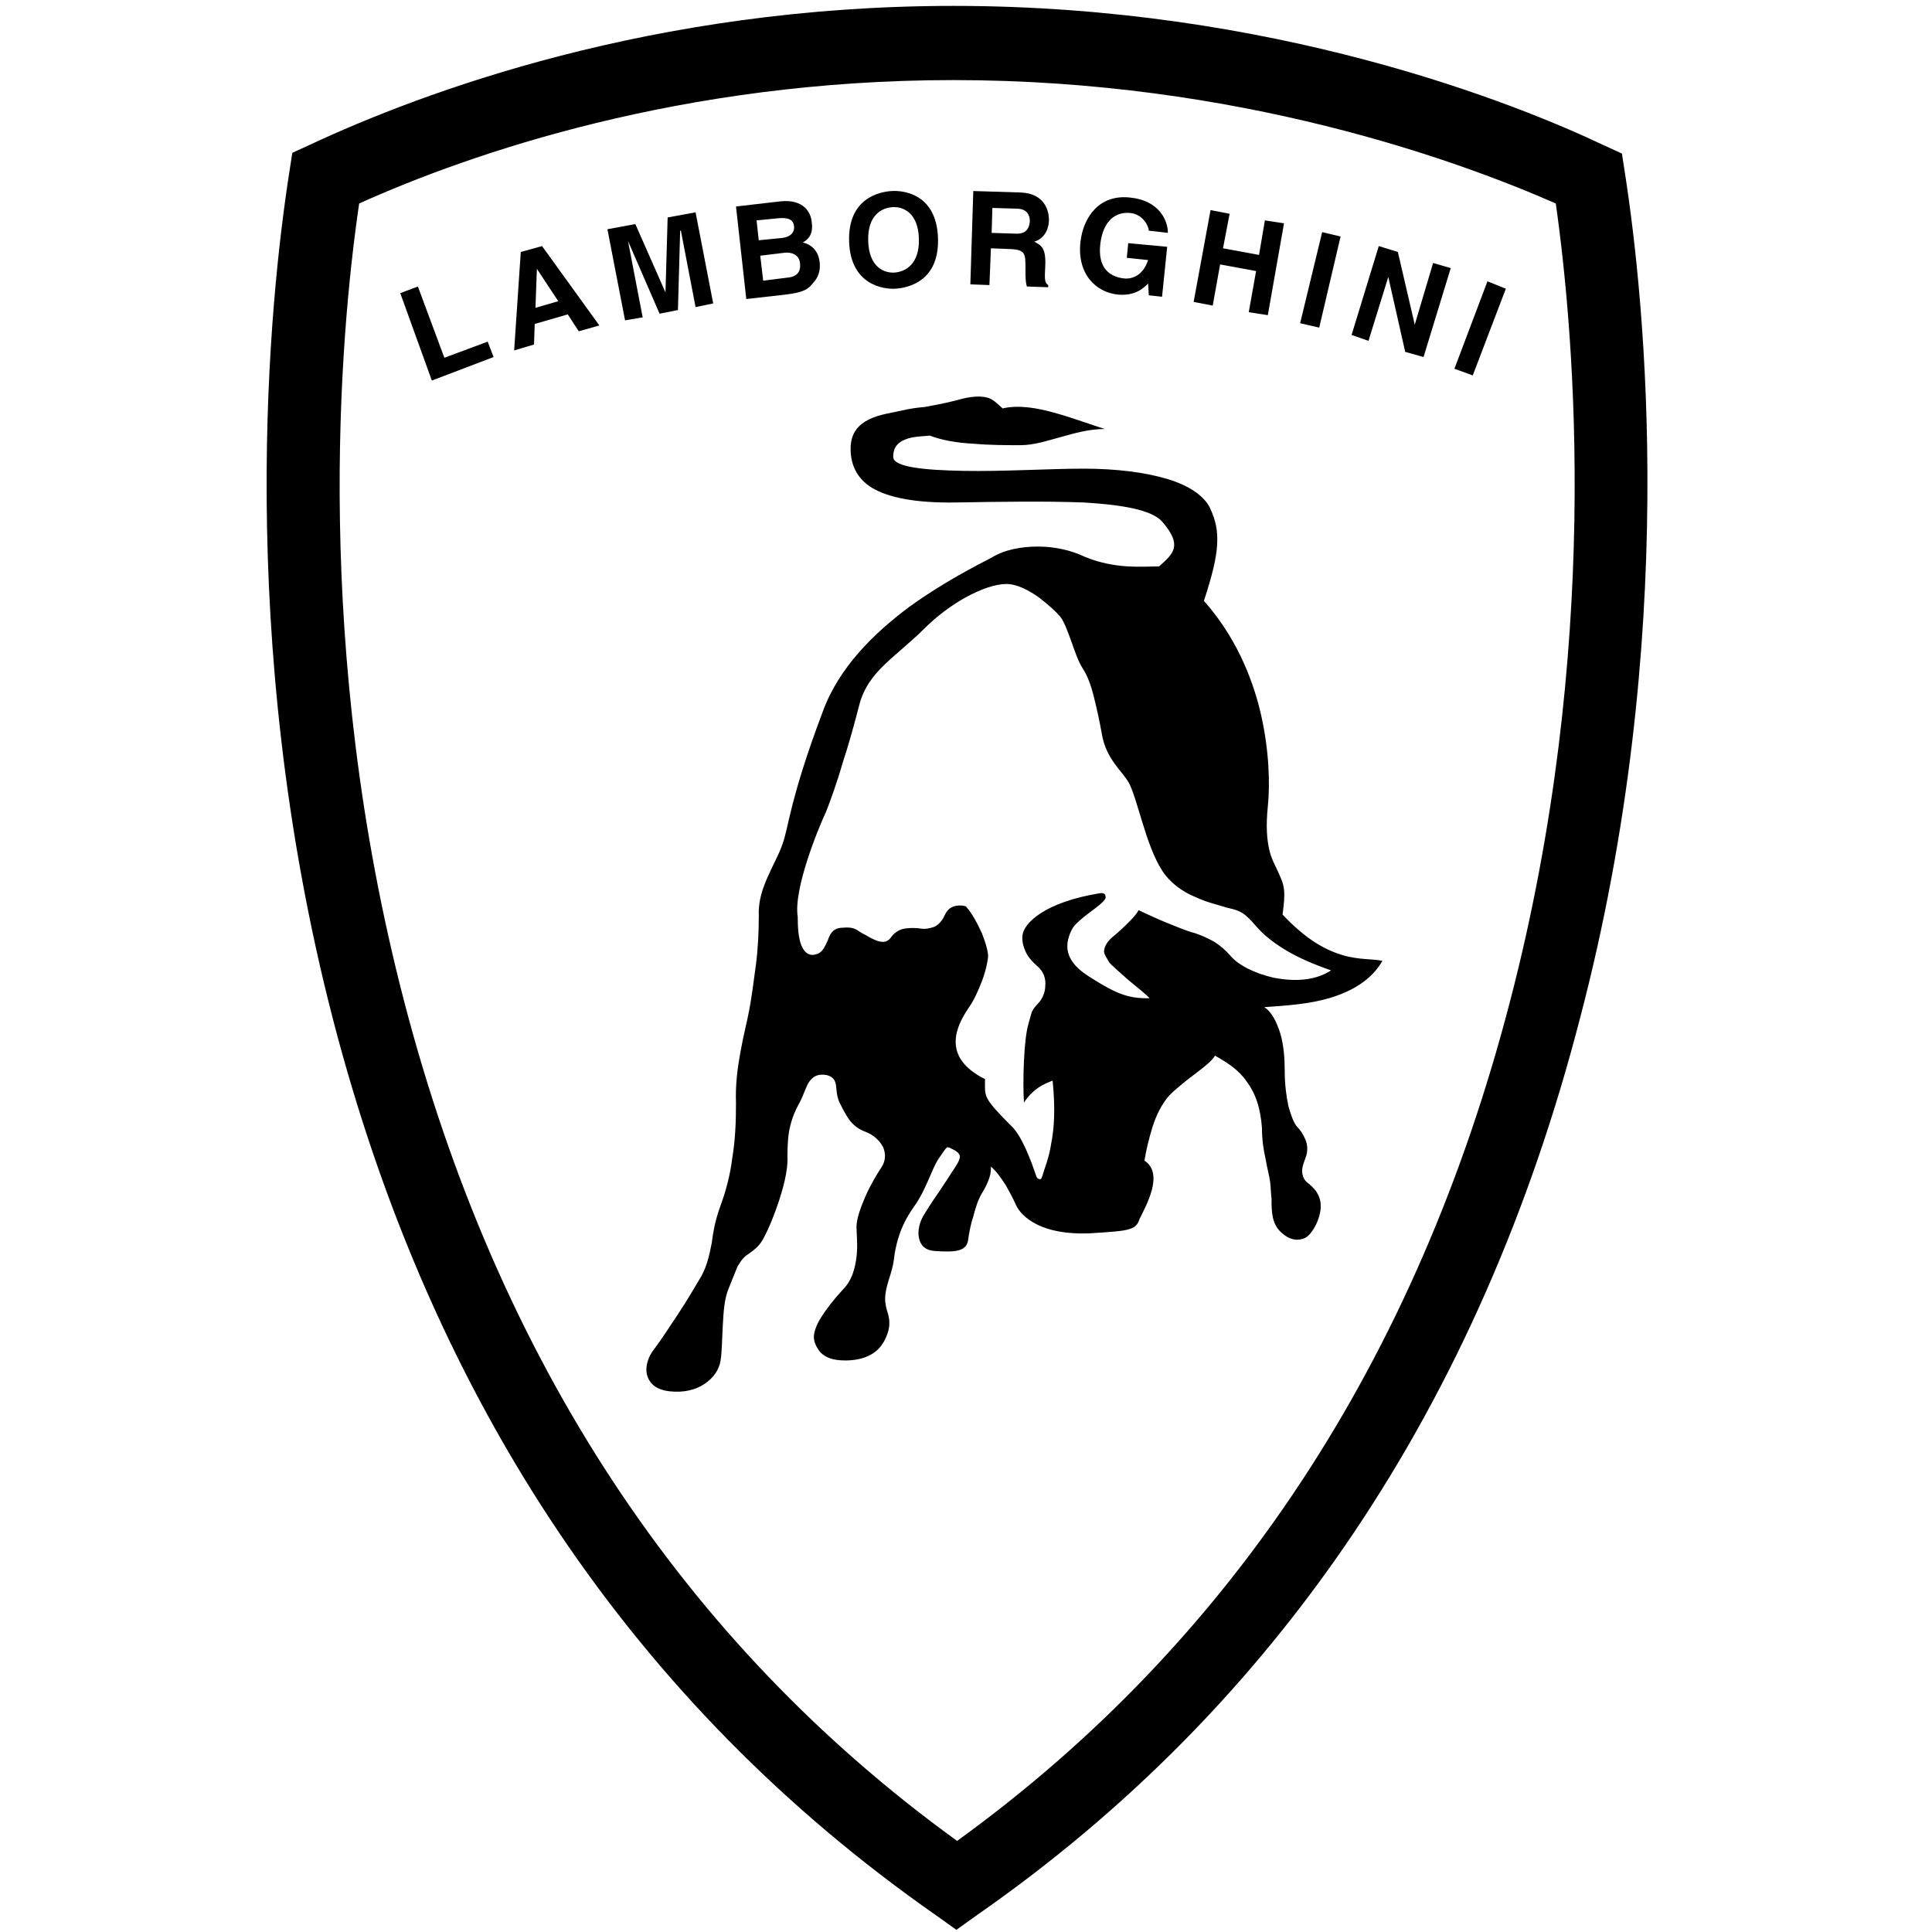 <svg display="block" role="presentation" viewBox="0 0 40 40" xmlns="http://www.w3.org/2000/svg"><g d="" fill="transparent" height="0px" id="ri4zaklSz" transform="translate(0.15 0)" width="0px"/><g d="M 28.121 3.452 L 28.06 3.057 L 27.695 2.89 C 25.839 2.008 20.82 0 14.22 0 C 7.984 0 3.208 1.795 0.897 2.875 L 0.532 3.042 L 0.471 3.437 C 0.06 6.068 -0.67 13.065 1.368 20.958 C 3.436 28.958 7.649 35.194 13.855 39.529 L 14.281 39.833 L 14.706 39.529 C 20.912 35.209 25.125 28.958 27.193 20.958 C 29.262 13.08 28.532 6.084 28.121 3.452 Z M 25.748 20.593 C 23.817 28.046 19.969 33.886 14.296 37.992 C 8.623 33.886 4.775 28.03 2.843 20.593 C 0.957 13.338 1.505 6.89 1.916 4.091 C 4.212 3.057 8.592 1.536 14.22 1.536 C 20.121 1.536 24.684 3.209 26.691 4.091 C 27.087 6.89 27.634 13.338 25.748 20.593 Z M 3.68 7.285 L 4.577 6.951 L 4.699 7.27 L 3.421 7.757 L 2.767 5.947 L 3.132 5.81 Z M 9.246 6.16 L 8.881 6.236 L 8.577 4.654 L 8.562 4.654 L 8.516 6.297 L 8.136 6.373 L 7.482 4.867 L 7.482 4.867 L 7.786 6.449 L 7.421 6.51 L 7.056 4.624 L 7.634 4.517 L 8.258 5.932 L 8.258 5.932 L 8.303 4.38 L 8.881 4.274 Z M 17.839 4.913 L 18.646 4.989 L 18.539 6.023 L 18.265 5.992 L 18.25 5.749 C 18.144 5.856 17.976 6.008 17.627 5.977 C 17.17 5.932 16.775 5.551 16.851 4.882 C 16.912 4.365 17.246 3.894 17.885 3.97 C 18.478 4.03 18.661 4.441 18.661 4.7 L 18.265 4.654 C 18.265 4.578 18.159 4.319 17.885 4.289 C 17.596 4.259 17.322 4.426 17.262 4.928 C 17.201 5.445 17.474 5.612 17.748 5.643 C 17.839 5.658 18.128 5.643 18.25 5.262 L 17.809 5.217 L 17.839 4.913 Z M 19.741 5.354 L 19.589 6.205 L 19.193 6.129 L 19.543 4.228 L 19.938 4.304 L 19.801 5.019 L 20.547 5.156 L 20.668 4.441 L 21.064 4.502 L 20.729 6.403 L 20.334 6.342 L 20.486 5.49 Z M 21.794 6.662 L 21.398 6.57 L 21.855 4.684 L 22.235 4.776 Z M 24.151 5.323 L 24.516 5.43 L 23.954 7.27 L 23.573 7.163 L 23.224 5.612 L 23.224 5.612 L 22.813 6.935 L 22.463 6.814 L 23.026 4.973 L 23.421 5.095 L 23.771 6.601 L 23.771 6.601 Z M 24.973 7.65 L 24.592 7.513 L 25.277 5.703 L 25.657 5.856 Z M 22.265 19.65 C 21.916 19.544 21.52 19.331 21.033 18.814 C 21.064 18.586 21.079 18.433 21.064 18.297 C 21.049 18.16 21.003 18.068 20.942 17.932 C 20.881 17.795 20.805 17.673 20.76 17.475 C 20.714 17.278 20.684 17.004 20.729 16.563 C 20.775 16.122 20.76 15.407 20.577 14.631 C 20.395 13.856 20.03 13.019 19.406 12.319 C 19.573 11.802 19.665 11.437 19.68 11.148 C 19.695 10.859 19.649 10.646 19.528 10.388 C 19.406 10.144 19.102 9.932 18.646 9.795 C 18.189 9.658 17.596 9.582 16.912 9.582 C 16.227 9.582 15.239 9.643 14.433 9.627 C 13.627 9.612 12.973 9.551 12.973 9.338 C 12.973 9.125 13.079 9.034 13.231 8.973 C 13.383 8.913 13.581 8.913 13.733 8.897 C 13.961 8.989 14.296 9.049 14.63 9.065 C 14.965 9.095 15.33 9.095 15.604 9.095 C 15.893 9.095 16.151 9.004 16.44 8.928 C 16.714 8.852 17.018 8.76 17.353 8.76 C 17.064 8.669 16.699 8.532 16.319 8.426 C 15.938 8.319 15.558 8.259 15.239 8.335 C 15.117 8.228 15.041 8.137 14.904 8.106 C 14.767 8.076 14.585 8.076 14.281 8.167 C 13.976 8.243 13.779 8.274 13.627 8.304 C 13.459 8.319 13.338 8.335 13.14 8.38 C 12.942 8.426 12.684 8.456 12.471 8.563 C 12.258 8.669 12.09 8.837 12.09 9.171 C 12.09 9.49 12.212 9.779 12.532 9.977 C 12.866 10.175 13.414 10.297 14.281 10.281 C 15.163 10.266 16.121 10.251 16.912 10.281 C 17.703 10.327 18.326 10.433 18.539 10.677 C 18.752 10.92 18.813 11.087 18.782 11.224 C 18.752 11.361 18.63 11.468 18.478 11.605 C 18.341 11.605 18.113 11.62 17.824 11.605 C 17.551 11.589 17.231 11.529 16.942 11.407 C 16.653 11.27 16.319 11.194 15.969 11.194 C 15.634 11.194 15.284 11.255 15.011 11.422 C 14.722 11.574 14.022 11.924 13.307 12.441 C 12.592 12.973 11.847 13.688 11.512 14.616 C 11.163 15.544 10.995 16.122 10.889 16.532 C 10.782 16.943 10.752 17.156 10.676 17.369 C 10.6 17.582 10.478 17.795 10.372 18.038 C 10.265 18.281 10.174 18.54 10.189 18.844 C 10.189 19.148 10.174 19.513 10.128 19.863 C 10.083 20.213 10.037 20.548 9.992 20.791 C 9.946 21.034 9.87 21.323 9.809 21.658 C 9.748 21.992 9.703 22.342 9.718 22.722 C 9.718 23.103 9.703 23.483 9.642 23.848 C 9.596 24.213 9.505 24.548 9.398 24.837 C 9.292 25.125 9.246 25.369 9.216 25.612 C 9.17 25.84 9.125 26.068 9.003 26.297 C 8.866 26.525 8.699 26.814 8.516 27.087 C 8.334 27.361 8.166 27.62 8.03 27.802 C 7.893 27.97 7.832 28.183 7.878 28.35 C 7.923 28.517 8.06 28.654 8.349 28.684 C 8.638 28.715 8.881 28.654 9.064 28.532 C 9.246 28.411 9.368 28.243 9.398 28.046 C 9.429 27.848 9.429 27.589 9.444 27.316 C 9.459 27.042 9.474 26.768 9.566 26.555 L 9.657 26.327 L 9.748 26.099 C 9.839 25.947 9.9 25.886 9.976 25.84 C 10.037 25.795 10.113 25.749 10.205 25.643 C 10.296 25.536 10.448 25.202 10.57 24.852 C 10.691 24.502 10.798 24.106 10.782 23.833 C 10.782 23.559 10.798 23.346 10.843 23.179 C 10.889 22.996 10.95 22.859 11.026 22.722 C 11.102 22.586 11.147 22.433 11.208 22.312 C 11.284 22.19 11.376 22.114 11.543 22.129 C 11.71 22.144 11.771 22.236 11.786 22.342 C 11.801 22.449 11.801 22.586 11.862 22.707 C 11.923 22.829 11.984 22.951 12.06 23.057 C 12.136 23.163 12.243 23.255 12.41 23.316 C 12.562 23.376 12.684 23.483 12.76 23.62 C 12.82 23.757 12.82 23.909 12.729 24.046 C 12.638 24.183 12.501 24.411 12.395 24.654 C 12.288 24.897 12.212 25.125 12.212 25.278 C 12.212 25.43 12.243 25.658 12.212 25.901 C 12.182 26.144 12.121 26.388 11.923 26.586 C 11.741 26.783 11.589 26.981 11.482 27.148 C 11.376 27.316 11.33 27.468 11.33 27.559 C 11.33 27.65 11.376 27.772 11.467 27.878 C 11.573 27.985 11.725 28.046 11.984 28.046 C 12.227 28.046 12.425 27.985 12.562 27.894 C 12.699 27.802 12.79 27.665 12.851 27.498 C 12.912 27.331 12.897 27.194 12.866 27.087 C 12.836 26.981 12.805 26.89 12.805 26.768 C 12.805 26.646 12.836 26.525 12.881 26.373 C 12.927 26.236 12.973 26.084 12.988 25.947 C 13.003 25.81 13.033 25.643 13.094 25.46 C 13.155 25.278 13.246 25.08 13.398 24.867 C 13.551 24.654 13.627 24.471 13.703 24.304 C 13.779 24.137 13.824 24 13.916 23.863 C 14.007 23.726 14.052 23.665 14.083 23.635 C 14.113 23.62 14.159 23.65 14.25 23.696 C 14.341 23.757 14.372 23.802 14.341 23.878 C 14.326 23.939 14.265 24.03 14.205 24.122 C 14.144 24.213 14.037 24.38 13.916 24.563 C 13.794 24.73 13.672 24.928 13.596 25.049 C 13.52 25.186 13.474 25.354 13.505 25.506 C 13.535 25.658 13.627 25.764 13.839 25.779 C 14.052 25.795 14.22 25.795 14.326 25.764 C 14.448 25.734 14.509 25.658 14.524 25.551 C 14.539 25.43 14.57 25.247 14.63 25.065 C 14.676 24.882 14.737 24.7 14.813 24.578 C 14.889 24.456 14.935 24.35 14.965 24.259 C 14.995 24.167 14.995 24.091 14.995 24.03 C 15.117 24.137 15.208 24.274 15.3 24.411 C 15.376 24.548 15.452 24.684 15.512 24.821 C 15.573 24.958 15.71 25.11 15.954 25.232 C 16.197 25.354 16.547 25.43 17.018 25.414 C 17.49 25.384 17.733 25.369 17.87 25.323 C 18.007 25.278 18.037 25.217 18.083 25.095 C 18.144 24.973 18.265 24.745 18.326 24.517 C 18.387 24.289 18.387 24.046 18.174 23.909 C 18.205 23.711 18.265 23.452 18.341 23.209 C 18.417 22.966 18.539 22.722 18.691 22.555 C 18.843 22.403 19.056 22.236 19.239 22.099 C 19.421 21.962 19.589 21.825 19.634 21.734 C 19.878 21.871 20.121 22.023 20.288 22.266 C 20.471 22.51 20.577 22.814 20.608 23.24 C 20.608 23.468 20.638 23.681 20.684 23.878 C 20.714 24.061 20.76 24.228 20.775 24.335 C 20.79 24.456 20.79 24.578 20.805 24.7 C 20.805 24.837 20.805 24.958 20.836 25.095 C 20.866 25.232 20.942 25.354 21.049 25.43 C 21.155 25.521 21.292 25.567 21.414 25.536 C 21.535 25.521 21.627 25.414 21.703 25.278 C 21.779 25.141 21.824 24.973 21.824 24.852 C 21.824 24.715 21.779 24.624 21.733 24.548 C 21.672 24.471 21.611 24.411 21.551 24.365 C 21.49 24.319 21.459 24.259 21.444 24.183 C 21.429 24.106 21.444 24.015 21.505 23.863 C 21.566 23.711 21.551 23.574 21.505 23.468 C 21.459 23.361 21.398 23.27 21.338 23.209 C 21.277 23.148 21.216 22.996 21.155 22.783 C 21.109 22.57 21.079 22.312 21.079 22.068 C 21.079 21.825 21.064 21.536 20.988 21.278 C 20.912 21.034 20.805 20.821 20.653 20.73 C 21.094 20.7 21.596 20.669 22.037 20.532 C 22.478 20.395 22.874 20.167 23.102 19.772 C 22.904 19.726 22.615 19.757 22.265 19.65 Z M 20.851 20.122 C 20.455 20.03 20.121 19.863 19.954 19.665 C 19.862 19.559 19.741 19.452 19.619 19.376 C 19.482 19.3 19.345 19.24 19.208 19.194 C 19.071 19.163 18.859 19.072 18.63 18.981 C 18.402 18.89 18.189 18.783 18.052 18.722 C 18.022 18.783 17.961 18.859 17.87 18.951 C 17.779 19.042 17.657 19.163 17.505 19.285 C 17.368 19.407 17.338 19.513 17.338 19.589 C 17.353 19.665 17.414 19.741 17.444 19.802 C 17.49 19.863 17.657 20 17.839 20.167 C 18.022 20.319 18.22 20.471 18.281 20.548 C 18.068 20.548 17.916 20.532 17.733 20.471 C 17.551 20.411 17.353 20.304 17.018 20.091 C 16.684 19.878 16.577 19.665 16.577 19.468 C 16.577 19.285 16.668 19.118 16.714 19.057 C 16.76 18.996 16.881 18.89 17.003 18.798 C 17.125 18.707 17.246 18.616 17.292 18.57 C 17.338 18.525 17.383 18.479 17.368 18.433 C 17.368 18.388 17.322 18.357 17.246 18.373 C 16.684 18.464 16.288 18.616 16.03 18.783 C 15.771 18.951 15.665 19.118 15.649 19.24 C 15.634 19.361 15.665 19.468 15.71 19.574 C 15.756 19.681 15.847 19.787 15.969 19.894 C 16.09 20 16.136 20.152 16.121 20.289 C 16.121 20.426 16.06 20.548 15.999 20.624 C 15.923 20.7 15.893 20.745 15.862 20.791 C 15.832 20.837 15.817 20.928 15.771 21.08 C 15.725 21.232 15.695 21.521 15.68 21.84 C 15.665 22.16 15.665 22.479 15.68 22.707 C 15.756 22.586 15.862 22.479 15.969 22.403 C 16.075 22.327 16.197 22.281 16.273 22.251 C 16.334 22.844 16.303 23.255 16.243 23.559 C 16.197 23.863 16.106 24.061 16.06 24.228 C 16.045 24.274 16.03 24.304 15.999 24.289 C 15.969 24.289 15.938 24.259 15.923 24.198 C 15.878 24.061 15.801 23.848 15.71 23.65 C 15.619 23.452 15.512 23.27 15.406 23.179 C 15.117 22.89 14.98 22.738 14.919 22.616 C 14.859 22.494 14.874 22.403 14.874 22.221 C 14.417 21.992 14.265 21.719 14.265 21.445 C 14.265 21.186 14.402 20.943 14.524 20.76 C 14.646 20.593 14.737 20.38 14.813 20.183 C 14.889 19.985 14.919 19.817 14.935 19.711 C 14.95 19.605 14.889 19.407 14.813 19.209 C 14.722 19.011 14.615 18.798 14.478 18.646 C 14.448 18.631 14.372 18.616 14.281 18.631 C 14.189 18.646 14.098 18.692 14.037 18.829 C 13.976 18.966 13.885 19.042 13.809 19.072 C 13.718 19.103 13.627 19.118 13.535 19.103 C 13.444 19.087 13.322 19.087 13.216 19.103 C 13.109 19.118 13.003 19.179 12.927 19.285 C 12.851 19.392 12.76 19.392 12.653 19.361 C 12.562 19.331 12.455 19.27 12.379 19.224 C 12.303 19.194 12.258 19.148 12.197 19.118 C 12.136 19.087 12.06 19.072 11.893 19.087 C 11.725 19.103 11.665 19.209 11.619 19.346 C 11.558 19.468 11.512 19.605 11.376 19.635 C 11.239 19.681 11.132 19.605 11.071 19.452 C 11.011 19.3 10.995 19.087 10.995 18.859 C 10.95 18.57 11.056 18.114 11.193 17.688 C 11.33 17.262 11.497 16.867 11.589 16.669 C 11.665 16.471 11.801 16.106 11.923 15.681 C 12.06 15.27 12.182 14.814 12.273 14.464 C 12.364 14.114 12.562 13.856 12.82 13.612 C 13.079 13.369 13.353 13.156 13.611 12.897 C 13.87 12.639 14.174 12.411 14.478 12.243 C 14.782 12.076 15.087 11.97 15.315 11.97 C 15.543 11.97 15.786 12.106 15.984 12.243 C 16.182 12.395 16.349 12.548 16.425 12.639 C 16.501 12.73 16.577 12.928 16.653 13.141 C 16.729 13.354 16.805 13.582 16.897 13.719 C 16.988 13.856 17.064 14.053 17.125 14.297 C 17.185 14.54 17.246 14.814 17.292 15.072 C 17.338 15.346 17.444 15.529 17.551 15.681 C 17.657 15.833 17.779 15.954 17.855 16.091 C 17.931 16.228 18.022 16.548 18.128 16.897 C 18.235 17.247 18.372 17.643 18.539 17.901 C 18.706 18.16 18.965 18.342 19.224 18.449 C 19.482 18.57 19.725 18.616 19.847 18.662 C 19.969 18.692 20.06 18.707 20.151 18.753 C 20.243 18.798 20.349 18.89 20.501 19.072 C 20.714 19.316 21.033 19.529 21.338 19.681 C 21.642 19.833 21.916 19.924 22.037 19.97 C 21.687 20.198 21.246 20.198 20.851 20.122 Z M 5.703 4.973 L 5.262 5.095 L 5.125 7.133 L 5.535 7.011 L 5.551 6.586 L 6.235 6.388 L 6.463 6.738 L 6.889 6.616 Z M 5.566 6.251 L 5.596 5.445 L 5.596 5.445 L 6.037 6.114 Z M 11.452 5.323 C 11.436 5.141 11.345 4.958 11.102 4.897 C 11.178 4.852 11.33 4.76 11.284 4.471 C 11.269 4.274 11.117 4 10.646 4.046 L 9.718 4.152 L 9.931 6.068 L 10.737 5.977 C 11.132 5.932 11.224 5.856 11.315 5.734 C 11.421 5.627 11.467 5.475 11.452 5.323 Z M 10.144 4.441 L 10.6 4.395 C 10.782 4.38 10.904 4.411 10.919 4.563 C 10.935 4.715 10.813 4.791 10.661 4.806 L 10.189 4.852 Z M 10.767 5.627 L 10.281 5.688 L 10.22 5.171 L 10.722 5.11 C 10.859 5.095 11.011 5.141 11.041 5.308 C 11.071 5.521 10.965 5.612 10.767 5.627 Z M 12.942 3.833 C 12.684 3.848 12.03 3.985 12.06 4.882 C 12.09 5.779 12.775 5.871 13.018 5.856 C 13.277 5.84 13.931 5.703 13.9 4.806 C 13.87 3.894 13.185 3.817 12.942 3.833 Z M 13.003 5.521 C 12.79 5.536 12.471 5.414 12.455 4.867 C 12.44 4.335 12.729 4.183 12.957 4.167 C 13.17 4.152 13.49 4.274 13.505 4.821 C 13.52 5.354 13.216 5.506 13.003 5.521 Z M 16.121 5.384 C 16.136 5.019 16.045 4.958 15.893 4.882 C 16.09 4.821 16.197 4.639 16.197 4.426 C 16.197 4.259 16.121 3.878 15.604 3.863 L 14.63 3.833 L 14.57 5.764 L 14.965 5.779 L 14.995 5.019 L 15.406 5.034 C 15.71 5.049 15.71 5.141 15.71 5.414 C 15.71 5.612 15.71 5.719 15.741 5.81 L 16.182 5.825 L 16.182 5.779 C 16.106 5.734 16.106 5.658 16.121 5.384 Z M 15.482 4.715 L 15.011 4.7 L 15.026 4.183 L 15.528 4.198 C 15.756 4.198 15.801 4.35 15.801 4.456 C 15.786 4.654 15.68 4.73 15.482 4.715 Z" fill="transparent" height="39.833px" id="Tfz7CFNul" transform="translate(5.52 0.122)" width="28.588px"><g d="M 28.121 3.452 L 28.06 3.057 L 27.695 2.89 C 25.839 2.008 20.82 0 14.22 0 C 7.984 0 3.208 1.795 0.897 2.875 L 0.532 3.042 L 0.471 3.437 C 0.06 6.068 -0.67 13.065 1.368 20.958 C 3.436 28.958 7.649 35.194 13.855 39.529 L 14.281 39.833 L 14.706 39.529 C 20.912 35.209 25.125 28.958 27.193 20.958 C 29.262 13.08 28.532 6.084 28.121 3.452 Z M 25.748 20.593 C 23.817 28.046 19.969 33.886 14.296 37.992 C 8.623 33.886 4.775 28.03 2.843 20.593 C 0.957 13.338 1.505 6.89 1.916 4.091 C 4.212 3.057 8.592 1.536 14.22 1.536 C 20.121 1.536 24.684 3.209 26.691 4.091 C 27.087 6.89 27.634 13.338 25.748 20.593 Z M 3.68 7.285 L 4.577 6.951 L 4.699 7.27 L 3.421 7.757 L 2.767 5.947 L 3.132 5.81 Z M 9.246 6.16 L 8.881 6.236 L 8.577 4.654 L 8.562 4.654 L 8.516 6.297 L 8.136 6.373 L 7.482 4.867 L 7.482 4.867 L 7.786 6.449 L 7.421 6.51 L 7.056 4.624 L 7.634 4.517 L 8.258 5.932 L 8.258 5.932 L 8.303 4.38 L 8.881 4.274 Z M 17.839 4.913 L 18.646 4.989 L 18.539 6.023 L 18.265 5.992 L 18.25 5.749 C 18.144 5.856 17.976 6.008 17.627 5.977 C 17.17 5.932 16.775 5.551 16.851 4.882 C 16.912 4.365 17.246 3.894 17.885 3.97 C 18.478 4.03 18.661 4.441 18.661 4.7 L 18.265 4.654 C 18.265 4.578 18.159 4.319 17.885 4.289 C 17.596 4.259 17.322 4.426 17.262 4.928 C 17.201 5.445 17.474 5.612 17.748 5.643 C 17.839 5.658 18.128 5.643 18.25 5.262 L 17.809 5.217 L 17.839 4.913 Z M 19.741 5.354 L 19.589 6.205 L 19.193 6.129 L 19.543 4.228 L 19.938 4.304 L 19.801 5.019 L 20.547 5.156 L 20.668 4.441 L 21.064 4.502 L 20.729 6.403 L 20.334 6.342 L 20.486 5.49 Z M 21.794 6.662 L 21.398 6.57 L 21.855 4.684 L 22.235 4.776 Z M 24.151 5.323 L 24.516 5.43 L 23.954 7.27 L 23.573 7.163 L 23.224 5.612 L 23.224 5.612 L 22.813 6.935 L 22.463 6.814 L 23.026 4.973 L 23.421 5.095 L 23.771 6.601 L 23.771 6.601 Z M 24.973 7.65 L 24.592 7.513 L 25.277 5.703 L 25.657 5.856 Z M 22.265 19.65 C 21.916 19.544 21.52 19.331 21.033 18.814 C 21.064 18.586 21.079 18.433 21.064 18.297 C 21.049 18.16 21.003 18.068 20.942 17.932 C 20.881 17.795 20.805 17.673 20.76 17.475 C 20.714 17.278 20.684 17.004 20.729 16.563 C 20.775 16.122 20.76 15.407 20.577 14.631 C 20.395 13.856 20.03 13.019 19.406 12.319 C 19.573 11.802 19.665 11.437 19.68 11.148 C 19.695 10.859 19.649 10.646 19.528 10.388 C 19.406 10.144 19.102 9.932 18.646 9.795 C 18.189 9.658 17.596 9.582 16.912 9.582 C 16.227 9.582 15.239 9.643 14.433 9.627 C 13.627 9.612 12.973 9.551 12.973 9.338 C 12.973 9.125 13.079 9.034 13.231 8.973 C 13.383 8.913 13.581 8.913 13.733 8.897 C 13.961 8.989 14.296 9.049 14.63 9.065 C 14.965 9.095 15.33 9.095 15.604 9.095 C 15.893 9.095 16.151 9.004 16.44 8.928 C 16.714 8.852 17.018 8.76 17.353 8.76 C 17.064 8.669 16.699 8.532 16.319 8.426 C 15.938 8.319 15.558 8.259 15.239 8.335 C 15.117 8.228 15.041 8.137 14.904 8.106 C 14.767 8.076 14.585 8.076 14.281 8.167 C 13.976 8.243 13.779 8.274 13.627 8.304 C 13.459 8.319 13.338 8.335 13.14 8.38 C 12.942 8.426 12.684 8.456 12.471 8.563 C 12.258 8.669 12.09 8.837 12.09 9.171 C 12.09 9.49 12.212 9.779 12.532 9.977 C 12.866 10.175 13.414 10.297 14.281 10.281 C 15.163 10.266 16.121 10.251 16.912 10.281 C 17.703 10.327 18.326 10.433 18.539 10.677 C 18.752 10.92 18.813 11.087 18.782 11.224 C 18.752 11.361 18.63 11.468 18.478 11.605 C 18.341 11.605 18.113 11.62 17.824 11.605 C 17.551 11.589 17.231 11.529 16.942 11.407 C 16.653 11.27 16.319 11.194 15.969 11.194 C 15.634 11.194 15.284 11.255 15.011 11.422 C 14.722 11.574 14.022 11.924 13.307 12.441 C 12.592 12.973 11.847 13.688 11.512 14.616 C 11.163 15.544 10.995 16.122 10.889 16.532 C 10.782 16.943 10.752 17.156 10.676 17.369 C 10.6 17.582 10.478 17.795 10.372 18.038 C 10.265 18.281 10.174 18.54 10.189 18.844 C 10.189 19.148 10.174 19.513 10.128 19.863 C 10.083 20.213 10.037 20.548 9.992 20.791 C 9.946 21.034 9.87 21.323 9.809 21.658 C 9.748 21.992 9.703 22.342 9.718 22.722 C 9.718 23.103 9.703 23.483 9.642 23.848 C 9.596 24.213 9.505 24.548 9.398 24.837 C 9.292 25.125 9.246 25.369 9.216 25.612 C 9.17 25.84 9.125 26.068 9.003 26.297 C 8.866 26.525 8.699 26.814 8.516 27.087 C 8.334 27.361 8.166 27.62 8.03 27.802 C 7.893 27.97 7.832 28.183 7.878 28.35 C 7.923 28.517 8.06 28.654 8.349 28.684 C 8.638 28.715 8.881 28.654 9.064 28.532 C 9.246 28.411 9.368 28.243 9.398 28.046 C 9.429 27.848 9.429 27.589 9.444 27.316 C 9.459 27.042 9.474 26.768 9.566 26.555 L 9.657 26.327 L 9.748 26.099 C 9.839 25.947 9.9 25.886 9.976 25.84 C 10.037 25.795 10.113 25.749 10.205 25.643 C 10.296 25.536 10.448 25.202 10.57 24.852 C 10.691 24.502 10.798 24.106 10.782 23.833 C 10.782 23.559 10.798 23.346 10.843 23.179 C 10.889 22.996 10.95 22.859 11.026 22.722 C 11.102 22.586 11.147 22.433 11.208 22.312 C 11.284 22.19 11.376 22.114 11.543 22.129 C 11.71 22.144 11.771 22.236 11.786 22.342 C 11.801 22.449 11.801 22.586 11.862 22.707 C 11.923 22.829 11.984 22.951 12.06 23.057 C 12.136 23.163 12.243 23.255 12.41 23.316 C 12.562 23.376 12.684 23.483 12.76 23.62 C 12.82 23.757 12.82 23.909 12.729 24.046 C 12.638 24.183 12.501 24.411 12.395 24.654 C 12.288 24.897 12.212 25.125 12.212 25.278 C 12.212 25.43 12.243 25.658 12.212 25.901 C 12.182 26.144 12.121 26.388 11.923 26.586 C 11.741 26.783 11.589 26.981 11.482 27.148 C 11.376 27.316 11.33 27.468 11.33 27.559 C 11.33 27.65 11.376 27.772 11.467 27.878 C 11.573 27.985 11.725 28.046 11.984 28.046 C 12.227 28.046 12.425 27.985 12.562 27.894 C 12.699 27.802 12.79 27.665 12.851 27.498 C 12.912 27.331 12.897 27.194 12.866 27.087 C 12.836 26.981 12.805 26.89 12.805 26.768 C 12.805 26.646 12.836 26.525 12.881 26.373 C 12.927 26.236 12.973 26.084 12.988 25.947 C 13.003 25.81 13.033 25.643 13.094 25.46 C 13.155 25.278 13.246 25.08 13.398 24.867 C 13.551 24.654 13.627 24.471 13.703 24.304 C 13.779 24.137 13.824 24 13.916 23.863 C 14.007 23.726 14.052 23.665 14.083 23.635 C 14.113 23.62 14.159 23.65 14.25 23.696 C 14.341 23.757 14.372 23.802 14.341 23.878 C 14.326 23.939 14.265 24.03 14.205 24.122 C 14.144 24.213 14.037 24.38 13.916 24.563 C 13.794 24.73 13.672 24.928 13.596 25.049 C 13.52 25.186 13.474 25.354 13.505 25.506 C 13.535 25.658 13.627 25.764 13.839 25.779 C 14.052 25.795 14.22 25.795 14.326 25.764 C 14.448 25.734 14.509 25.658 14.524 25.551 C 14.539 25.43 14.57 25.247 14.63 25.065 C 14.676 24.882 14.737 24.7 14.813 24.578 C 14.889 24.456 14.935 24.35 14.965 24.259 C 14.995 24.167 14.995 24.091 14.995 24.03 C 15.117 24.137 15.208 24.274 15.3 24.411 C 15.376 24.548 15.452 24.684 15.512 24.821 C 15.573 24.958 15.71 25.11 15.954 25.232 C 16.197 25.354 16.547 25.43 17.018 25.414 C 17.49 25.384 17.733 25.369 17.87 25.323 C 18.007 25.278 18.037 25.217 18.083 25.095 C 18.144 24.973 18.265 24.745 18.326 24.517 C 18.387 24.289 18.387 24.046 18.174 23.909 C 18.205 23.711 18.265 23.452 18.341 23.209 C 18.417 22.966 18.539 22.722 18.691 22.555 C 18.843 22.403 19.056 22.236 19.239 22.099 C 19.421 21.962 19.589 21.825 19.634 21.734 C 19.878 21.871 20.121 22.023 20.288 22.266 C 20.471 22.51 20.577 22.814 20.608 23.24 C 20.608 23.468 20.638 23.681 20.684 23.878 C 20.714 24.061 20.76 24.228 20.775 24.335 C 20.79 24.456 20.79 24.578 20.805 24.7 C 20.805 24.837 20.805 24.958 20.836 25.095 C 20.866 25.232 20.942 25.354 21.049 25.43 C 21.155 25.521 21.292 25.567 21.414 25.536 C 21.535 25.521 21.627 25.414 21.703 25.278 C 21.779 25.141 21.824 24.973 21.824 24.852 C 21.824 24.715 21.779 24.624 21.733 24.548 C 21.672 24.471 21.611 24.411 21.551 24.365 C 21.49 24.319 21.459 24.259 21.444 24.183 C 21.429 24.106 21.444 24.015 21.505 23.863 C 21.566 23.711 21.551 23.574 21.505 23.468 C 21.459 23.361 21.398 23.27 21.338 23.209 C 21.277 23.148 21.216 22.996 21.155 22.783 C 21.109 22.57 21.079 22.312 21.079 22.068 C 21.079 21.825 21.064 21.536 20.988 21.278 C 20.912 21.034 20.805 20.821 20.653 20.73 C 21.094 20.7 21.596 20.669 22.037 20.532 C 22.478 20.395 22.874 20.167 23.102 19.772 C 22.904 19.726 22.615 19.757 22.265 19.65 Z M 20.851 20.122 C 20.455 20.03 20.121 19.863 19.954 19.665 C 19.862 19.559 19.741 19.452 19.619 19.376 C 19.482 19.3 19.345 19.24 19.208 19.194 C 19.071 19.163 18.859 19.072 18.63 18.981 C 18.402 18.89 18.189 18.783 18.052 18.722 C 18.022 18.783 17.961 18.859 17.87 18.951 C 17.779 19.042 17.657 19.163 17.505 19.285 C 17.368 19.407 17.338 19.513 17.338 19.589 C 17.353 19.665 17.414 19.741 17.444 19.802 C 17.49 19.863 17.657 20 17.839 20.167 C 18.022 20.319 18.22 20.471 18.281 20.548 C 18.068 20.548 17.916 20.532 17.733 20.471 C 17.551 20.411 17.353 20.304 17.018 20.091 C 16.684 19.878 16.577 19.665 16.577 19.468 C 16.577 19.285 16.668 19.118 16.714 19.057 C 16.76 18.996 16.881 18.89 17.003 18.798 C 17.125 18.707 17.246 18.616 17.292 18.57 C 17.338 18.525 17.383 18.479 17.368 18.433 C 17.368 18.388 17.322 18.357 17.246 18.373 C 16.684 18.464 16.288 18.616 16.03 18.783 C 15.771 18.951 15.665 19.118 15.649 19.24 C 15.634 19.361 15.665 19.468 15.71 19.574 C 15.756 19.681 15.847 19.787 15.969 19.894 C 16.09 20 16.136 20.152 16.121 20.289 C 16.121 20.426 16.06 20.548 15.999 20.624 C 15.923 20.7 15.893 20.745 15.862 20.791 C 15.832 20.837 15.817 20.928 15.771 21.08 C 15.725 21.232 15.695 21.521 15.68 21.84 C 15.665 22.16 15.665 22.479 15.68 22.707 C 15.756 22.586 15.862 22.479 15.969 22.403 C 16.075 22.327 16.197 22.281 16.273 22.251 C 16.334 22.844 16.303 23.255 16.243 23.559 C 16.197 23.863 16.106 24.061 16.06 24.228 C 16.045 24.274 16.03 24.304 15.999 24.289 C 15.969 24.289 15.938 24.259 15.923 24.198 C 15.878 24.061 15.801 23.848 15.71 23.65 C 15.619 23.452 15.512 23.27 15.406 23.179 C 15.117 22.89 14.98 22.738 14.919 22.616 C 14.859 22.494 14.874 22.403 14.874 22.221 C 14.417 21.992 14.265 21.719 14.265 21.445 C 14.265 21.186 14.402 20.943 14.524 20.76 C 14.646 20.593 14.737 20.38 14.813 20.183 C 14.889 19.985 14.919 19.817 14.935 19.711 C 14.95 19.605 14.889 19.407 14.813 19.209 C 14.722 19.011 14.615 18.798 14.478 18.646 C 14.448 18.631 14.372 18.616 14.281 18.631 C 14.189 18.646 14.098 18.692 14.037 18.829 C 13.976 18.966 13.885 19.042 13.809 19.072 C 13.718 19.103 13.627 19.118 13.535 19.103 C 13.444 19.087 13.322 19.087 13.216 19.103 C 13.109 19.118 13.003 19.179 12.927 19.285 C 12.851 19.392 12.76 19.392 12.653 19.361 C 12.562 19.331 12.455 19.27 12.379 19.224 C 12.303 19.194 12.258 19.148 12.197 19.118 C 12.136 19.087 12.06 19.072 11.893 19.087 C 11.725 19.103 11.665 19.209 11.619 19.346 C 11.558 19.468 11.512 19.605 11.376 19.635 C 11.239 19.681 11.132 19.605 11.071 19.452 C 11.011 19.3 10.995 19.087 10.995 18.859 C 10.95 18.57 11.056 18.114 11.193 17.688 C 11.33 17.262 11.497 16.867 11.589 16.669 C 11.665 16.471 11.801 16.106 11.923 15.681 C 12.06 15.27 12.182 14.814 12.273 14.464 C 12.364 14.114 12.562 13.856 12.82 13.612 C 13.079 13.369 13.353 13.156 13.611 12.897 C 13.87 12.639 14.174 12.411 14.478 12.243 C 14.782 12.076 15.087 11.97 15.315 11.97 C 15.543 11.97 15.786 12.106 15.984 12.243 C 16.182 12.395 16.349 12.548 16.425 12.639 C 16.501 12.73 16.577 12.928 16.653 13.141 C 16.729 13.354 16.805 13.582 16.897 13.719 C 16.988 13.856 17.064 14.053 17.125 14.297 C 17.185 14.54 17.246 14.814 17.292 15.072 C 17.338 15.346 17.444 15.529 17.551 15.681 C 17.657 15.833 17.779 15.954 17.855 16.091 C 17.931 16.228 18.022 16.548 18.128 16.897 C 18.235 17.247 18.372 17.643 18.539 17.901 C 18.706 18.16 18.965 18.342 19.224 18.449 C 19.482 18.57 19.725 18.616 19.847 18.662 C 19.969 18.692 20.06 18.707 20.151 18.753 C 20.243 18.798 20.349 18.89 20.501 19.072 C 20.714 19.316 21.033 19.529 21.338 19.681 C 21.642 19.833 21.916 19.924 22.037 19.97 C 21.687 20.198 21.246 20.198 20.851 20.122 Z M 5.703 4.973 L 5.262 5.095 L 5.125 7.133 L 5.535 7.011 L 5.551 6.586 L 6.235 6.388 L 6.463 6.738 L 6.889 6.616 Z M 5.566 6.251 L 5.596 5.445 L 5.596 5.445 L 6.037 6.114 Z M 11.452 5.323 C 11.436 5.141 11.345 4.958 11.102 4.897 C 11.178 4.852 11.33 4.76 11.284 4.471 C 11.269 4.274 11.117 4 10.646 4.046 L 9.718 4.152 L 9.931 6.068 L 10.737 5.977 C 11.132 5.932 11.224 5.856 11.315 5.734 C 11.421 5.627 11.467 5.475 11.452 5.323 Z M 10.144 4.441 L 10.6 4.395 C 10.782 4.38 10.904 4.411 10.919 4.563 C 10.935 4.715 10.813 4.791 10.661 4.806 L 10.189 4.852 Z M 10.767 5.627 L 10.281 5.688 L 10.22 5.171 L 10.722 5.11 C 10.859 5.095 11.011 5.141 11.041 5.308 C 11.071 5.521 10.965 5.612 10.767 5.627 Z M 12.942 3.833 C 12.684 3.848 12.03 3.985 12.06 4.882 C 12.09 5.779 12.775 5.871 13.018 5.856 C 13.277 5.84 13.931 5.703 13.9 4.806 C 13.87 3.894 13.185 3.817 12.942 3.833 Z M 13.003 5.521 C 12.79 5.536 12.471 5.414 12.455 4.867 C 12.44 4.335 12.729 4.183 12.957 4.167 C 13.17 4.152 13.49 4.274 13.505 4.821 C 13.52 5.354 13.216 5.506 13.003 5.521 Z M 16.121 5.384 C 16.136 5.019 16.045 4.958 15.893 4.882 C 16.09 4.821 16.197 4.639 16.197 4.426 C 16.197 4.259 16.121 3.878 15.604 3.863 L 14.63 3.833 L 14.57 5.764 L 14.965 5.779 L 14.995 5.019 L 15.406 5.034 C 15.71 5.049 15.71 5.141 15.71 5.414 C 15.71 5.612 15.71 5.719 15.741 5.81 L 16.182 5.825 L 16.182 5.779 C 16.106 5.734 16.106 5.658 16.121 5.384 Z M 15.482 4.715 L 15.011 4.7 L 15.026 4.183 L 15.528 4.198 C 15.756 4.198 15.801 4.35 15.801 4.456 C 15.786 4.654 15.68 4.73 15.482 4.715 Z" fill="transparent" height="39.833px" id="fakfb8QL0" transform="translate(0 0)" width="28.588px"><path d="M 28.121 3.452 L 28.06 3.057 L 27.695 2.89 C 25.839 2.008 20.82 0 14.22 0 C 7.984 0 3.208 1.795 0.897 2.875 L 0.532 3.042 L 0.471 3.437 C 0.06 6.068 -0.67 13.065 1.368 20.958 C 3.436 28.958 7.649 35.194 13.855 39.529 L 14.281 39.833 L 14.706 39.529 C 20.912 35.209 25.125 28.958 27.193 20.958 C 29.262 13.08 28.532 6.084 28.121 3.452 Z M 25.748 20.593 C 23.817 28.046 19.969 33.886 14.296 37.992 C 8.623 33.886 4.775 28.03 2.843 20.593 C 0.957 13.338 1.505 6.89 1.916 4.091 C 4.212 3.057 8.592 1.536 14.22 1.536 C 20.121 1.536 24.684 3.209 26.691 4.091 C 27.087 6.89 27.634 13.338 25.748 20.593 Z" fill="rgb(0, 0, 0)" height="39.833px" id="V5aDVlk7y" transform="translate(0 0)" width="28.588px"/><path d="M 0.913 1.475 L 1.81 1.141 L 1.932 1.46 L 0.654 1.947 L 0 0.137 L 0.365 0 Z" fill="rgb(0, 0, 0)" height="1.947px" id="If5Ql_2xX" transform="translate(2.767 5.81)" width="1.932px"/><path d="M 2.19 1.886 L 1.825 1.962 L 1.521 0.38 L 1.506 0.38 L 1.46 2.023 L 1.08 2.099 L 0.426 0.593 L 0.426 0.593 L 0.73 2.175 L 0.365 2.236 L 0 0.35 L 0.578 0.243 L 1.202 1.658 L 1.202 1.658 L 1.247 0.106 L 1.825 0 Z" fill="rgb(0, 0, 0)" height="2.236px" id="M11nx5YAn" transform="translate(7.056 4.274)" width="2.19px"/><path d="M 0.998 0.951 L 1.804 1.027 L 1.698 2.061 L 1.424 2.031 L 1.409 1.788 C 1.302 1.894 1.135 2.046 0.785 2.016 C 0.329 1.97 -0.067 1.59 0.009 0.921 C 0.07 0.404 0.405 -0.068 1.044 0.008 C 1.637 0.069 1.819 0.48 1.819 0.738 L 1.424 0.693 C 1.424 0.616 1.317 0.358 1.044 0.327 C 0.755 0.297 0.481 0.464 0.42 0.966 C 0.359 1.483 0.633 1.651 0.907 1.681 C 0.998 1.696 1.287 1.681 1.409 1.301 L 0.968 1.255 L 0.998 0.951 Z" fill="rgb(0, 0, 0)" height="2.061px" id="XwVLQkiIz" transform="translate(16.841 3.961)" width="1.819px"/><path d="M 0.548 1.125 L 0.395 1.977 L 0 1.901 L 0.35 0 L 0.745 0.076 L 0.608 0.791 L 1.354 0.928 L 1.475 0.213 L 1.871 0.274 L 1.536 2.175 L 1.141 2.114 L 1.293 1.262 Z" fill="rgb(0, 0, 0)" height="2.175px" id="ZlVIFKSa4" transform="translate(19.193 4.228)" width="1.871px"/><path d="M 0.395 1.977 L 0 1.886 L 0.456 0 L 0.837 0.091 Z" fill="rgb(0, 0, 0)" height="1.977px" id="EMUOR6Oj_" transform="translate(21.398 4.684)" width="1px"/><path d="M 1.688 0.35 L 2.053 0.456 L 1.49 2.297 L 1.11 2.19 L 0.76 0.639 L 0.76 0.639 L 0.35 1.962 L 0 1.84 L 0.563 0 L 0.958 0.122 L 1.308 1.627 L 1.308 1.627 Z" fill="rgb(0, 0, 0)" height="2.297px" id="FygdLxFDF" transform="translate(22.463 4.973)" width="2.053px"/><path d="M 0.38 1.947 L 0 1.81 L 0.684 0 L 1.065 0.152 Z" fill="rgb(0, 0, 0)" height="1.947px" id="xCFdpw30E" transform="translate(24.592 5.703)" width="1.065px"/><path d="M 14.403 11.562 C 14.053 11.455 13.658 11.243 13.171 10.725 C 13.201 10.497 13.216 10.345 13.201 10.208 C 13.186 10.071 13.14 9.98 13.08 9.843 C 13.019 9.706 12.943 9.585 12.897 9.387 C 12.851 9.189 12.821 8.916 12.867 8.474 C 12.912 8.033 12.897 7.319 12.715 6.543 C 12.532 5.767 12.167 4.931 11.543 4.231 C 11.711 3.714 11.802 3.349 11.817 3.06 C 11.832 2.771 11.787 2.558 11.665 2.3 C 11.543 2.056 11.239 1.843 10.783 1.706 C 10.327 1.57 9.734 1.493 9.049 1.493 C 8.365 1.493 7.376 1.554 6.57 1.539 C 5.764 1.524 5.11 1.463 5.11 1.25 C 5.11 1.037 5.216 0.946 5.369 0.885 C 5.521 0.824 5.718 0.824 5.87 0.809 C 6.099 0.9 6.433 0.961 6.768 0.976 C 7.102 1.007 7.467 1.007 7.741 1.007 C 8.03 1.007 8.289 0.916 8.578 0.839 C 8.851 0.763 9.156 0.672 9.49 0.672 C 9.201 0.581 8.836 0.444 8.456 0.338 C 8.076 0.231 7.696 0.17 7.376 0.246 C 7.255 0.14 7.178 0.049 7.042 0.018 C 6.905 -0.012 6.722 -0.012 6.418 0.079 C 6.114 0.155 5.916 0.185 5.764 0.216 C 5.597 0.231 5.475 0.246 5.277 0.292 C 5.08 0.338 4.821 0.368 4.608 0.474 C 4.395 0.581 4.228 0.748 4.228 1.083 C 4.228 1.402 4.35 1.691 4.669 1.889 C 5.004 2.087 5.551 2.208 6.418 2.193 C 7.3 2.178 8.258 2.163 9.049 2.193 C 9.84 2.239 10.464 2.345 10.677 2.589 C 10.89 2.832 10.95 2.999 10.92 3.136 C 10.89 3.273 10.768 3.379 10.616 3.516 C 10.479 3.516 10.251 3.532 9.962 3.516 C 9.688 3.501 9.369 3.44 9.08 3.319 C 8.791 3.182 8.456 3.106 8.106 3.106 C 7.772 3.106 7.422 3.166 7.148 3.334 C 6.859 3.486 6.159 3.836 5.445 4.353 C 4.73 4.885 3.985 5.6 3.65 6.528 C 3.3 7.455 3.133 8.033 3.026 8.444 C 2.92 8.855 2.89 9.068 2.813 9.281 C 2.737 9.493 2.616 9.706 2.509 9.95 C 2.403 10.193 2.312 10.452 2.327 10.756 C 2.327 11.06 2.312 11.425 2.266 11.775 C 2.22 12.125 2.175 12.459 2.129 12.703 C 2.083 12.946 2.007 13.235 1.947 13.57 C 1.886 13.904 1.84 14.254 1.855 14.634 C 1.855 15.014 1.84 15.395 1.779 15.76 C 1.734 16.125 1.642 16.459 1.536 16.748 C 1.429 17.037 1.384 17.281 1.353 17.524 C 1.308 17.752 1.262 17.98 1.14 18.208 C 1.004 18.436 0.836 18.725 0.654 18.999 C 0.471 19.273 0.304 19.532 0.167 19.714 C 0.03 19.881 -0.031 20.094 0.015 20.262 C 0.061 20.429 0.197 20.566 0.486 20.596 C 0.775 20.627 1.019 20.566 1.201 20.444 C 1.384 20.322 1.505 20.155 1.536 19.957 C 1.566 19.76 1.566 19.501 1.582 19.227 C 1.597 18.954 1.612 18.68 1.703 18.467 L 1.794 18.239 L 1.886 18.011 C 1.977 17.858 2.038 17.798 2.114 17.752 C 2.175 17.706 2.251 17.661 2.342 17.554 C 2.433 17.448 2.585 17.113 2.707 16.763 C 2.829 16.414 2.935 16.018 2.92 15.744 C 2.92 15.471 2.935 15.258 2.981 15.09 C 3.026 14.908 3.087 14.771 3.163 14.634 C 3.239 14.497 3.285 14.345 3.346 14.224 C 3.422 14.102 3.513 14.026 3.68 14.041 C 3.848 14.056 3.909 14.147 3.924 14.254 C 3.939 14.36 3.939 14.497 4 14.619 C 4.061 14.741 4.121 14.862 4.197 14.969 C 4.274 15.075 4.38 15.166 4.547 15.227 C 4.699 15.288 4.821 15.395 4.897 15.532 C 4.958 15.668 4.958 15.82 4.867 15.957 C 4.775 16.094 4.639 16.322 4.532 16.566 C 4.426 16.809 4.35 17.037 4.35 17.189 C 4.35 17.341 4.38 17.57 4.35 17.813 C 4.319 18.056 4.258 18.3 4.061 18.497 C 3.878 18.695 3.726 18.893 3.62 19.06 C 3.513 19.227 3.467 19.379 3.467 19.471 C 3.467 19.562 3.513 19.684 3.604 19.79 C 3.711 19.897 3.863 19.957 4.121 19.957 C 4.365 19.957 4.563 19.897 4.699 19.805 C 4.836 19.714 4.928 19.577 4.988 19.41 C 5.049 19.243 5.034 19.106 5.004 18.999 C 4.973 18.893 4.943 18.801 4.943 18.68 C 4.943 18.558 4.973 18.436 5.019 18.284 C 5.064 18.147 5.11 17.995 5.125 17.858 C 5.14 17.722 5.171 17.554 5.232 17.372 C 5.293 17.189 5.384 16.992 5.536 16.779 C 5.688 16.566 5.764 16.383 5.84 16.216 C 5.916 16.049 5.962 15.912 6.053 15.775 C 6.144 15.638 6.19 15.577 6.22 15.547 C 6.251 15.532 6.296 15.562 6.388 15.608 C 6.479 15.668 6.509 15.714 6.479 15.79 C 6.464 15.851 6.403 15.942 6.342 16.033 C 6.281 16.125 6.175 16.292 6.053 16.474 C 5.931 16.642 5.81 16.839 5.734 16.961 C 5.658 17.098 5.612 17.265 5.642 17.417 C 5.673 17.57 5.764 17.676 5.977 17.691 C 6.19 17.706 6.357 17.706 6.464 17.676 C 6.585 17.646 6.646 17.57 6.661 17.463 C 6.677 17.341 6.707 17.159 6.768 16.976 C 6.813 16.794 6.874 16.611 6.95 16.49 C 7.026 16.368 7.072 16.262 7.102 16.17 C 7.133 16.079 7.133 16.003 7.133 15.942 C 7.255 16.049 7.346 16.185 7.437 16.322 C 7.513 16.459 7.589 16.596 7.65 16.733 C 7.711 16.87 7.848 17.022 8.091 17.144 C 8.334 17.265 8.684 17.341 9.156 17.326 C 9.627 17.296 9.87 17.281 10.007 17.235 C 10.144 17.189 10.175 17.128 10.22 17.007 C 10.281 16.885 10.403 16.657 10.464 16.429 C 10.524 16.201 10.524 15.957 10.312 15.82 C 10.342 15.623 10.403 15.364 10.479 15.121 C 10.555 14.878 10.677 14.634 10.829 14.467 C 10.981 14.315 11.194 14.147 11.376 14.011 C 11.559 13.874 11.726 13.737 11.772 13.646 C 12.015 13.782 12.258 13.935 12.426 14.178 C 12.608 14.421 12.715 14.725 12.745 15.151 C 12.745 15.379 12.775 15.592 12.821 15.79 C 12.851 15.973 12.897 16.14 12.912 16.246 C 12.928 16.368 12.928 16.49 12.943 16.611 C 12.943 16.748 12.943 16.87 12.973 17.007 C 13.004 17.144 13.08 17.265 13.186 17.341 C 13.293 17.433 13.429 17.478 13.551 17.448 C 13.673 17.433 13.764 17.326 13.84 17.189 C 13.916 17.052 13.962 16.885 13.962 16.763 C 13.962 16.627 13.916 16.535 13.87 16.459 C 13.81 16.383 13.749 16.322 13.688 16.277 C 13.627 16.231 13.597 16.17 13.582 16.094 C 13.566 16.018 13.582 15.927 13.642 15.775 C 13.703 15.623 13.688 15.486 13.642 15.379 C 13.597 15.273 13.536 15.182 13.475 15.121 C 13.414 15.06 13.353 14.908 13.293 14.695 C 13.247 14.482 13.216 14.224 13.216 13.98 C 13.216 13.737 13.201 13.448 13.125 13.189 C 13.049 12.946 12.943 12.733 12.791 12.642 C 13.232 12.611 13.734 12.581 14.175 12.444 C 14.616 12.307 15.011 12.079 15.239 11.684 C 15.042 11.638 14.753 11.668 14.403 11.562 Z M 12.988 12.033 C 12.593 11.942 12.258 11.775 12.091 11.577 C 12 11.471 11.878 11.364 11.756 11.288 C 11.62 11.212 11.483 11.151 11.346 11.106 C 11.209 11.075 10.996 10.984 10.768 10.893 C 10.54 10.801 10.327 10.695 10.19 10.634 C 10.159 10.695 10.099 10.771 10.007 10.862 C 9.916 10.954 9.794 11.075 9.642 11.197 C 9.505 11.319 9.475 11.425 9.475 11.501 C 9.49 11.577 9.551 11.653 9.582 11.714 C 9.627 11.775 9.794 11.912 9.977 12.079 C 10.159 12.231 10.357 12.383 10.418 12.459 C 10.205 12.459 10.053 12.444 9.87 12.383 C 9.688 12.322 9.49 12.216 9.156 12.003 C 8.821 11.79 8.715 11.577 8.715 11.379 C 8.715 11.197 8.806 11.03 8.851 10.969 C 8.897 10.908 9.019 10.801 9.14 10.71 C 9.262 10.619 9.384 10.528 9.429 10.482 C 9.475 10.436 9.521 10.391 9.505 10.345 C 9.505 10.3 9.46 10.269 9.384 10.284 C 8.821 10.376 8.426 10.528 8.167 10.695 C 7.909 10.862 7.802 11.03 7.787 11.151 C 7.772 11.273 7.802 11.379 7.848 11.486 C 7.893 11.592 7.985 11.699 8.106 11.805 C 8.228 11.912 8.274 12.064 8.258 12.201 C 8.258 12.338 8.197 12.459 8.137 12.535 C 8.061 12.611 8.03 12.657 8 12.703 C 7.969 12.748 7.954 12.839 7.909 12.992 C 7.863 13.144 7.832 13.433 7.817 13.752 C 7.802 14.071 7.802 14.391 7.817 14.619 C 7.893 14.497 8 14.391 8.106 14.315 C 8.213 14.239 8.334 14.193 8.41 14.163 C 8.471 14.756 8.441 15.166 8.38 15.471 C 8.334 15.775 8.243 15.973 8.197 16.14 C 8.182 16.185 8.167 16.216 8.137 16.201 C 8.106 16.201 8.076 16.17 8.061 16.109 C 8.015 15.973 7.939 15.76 7.848 15.562 C 7.756 15.364 7.65 15.182 7.543 15.09 C 7.255 14.801 7.118 14.649 7.057 14.528 C 6.996 14.406 7.011 14.315 7.011 14.132 C 6.555 13.904 6.403 13.63 6.403 13.357 C 6.403 13.098 6.54 12.855 6.661 12.672 C 6.783 12.505 6.874 12.292 6.95 12.094 C 7.026 11.897 7.057 11.729 7.072 11.623 C 7.087 11.516 7.026 11.319 6.95 11.121 C 6.859 10.923 6.753 10.71 6.616 10.558 C 6.585 10.543 6.509 10.528 6.418 10.543 C 6.327 10.558 6.236 10.604 6.175 10.741 C 6.114 10.878 6.023 10.954 5.947 10.984 C 5.855 11.014 5.764 11.03 5.673 11.014 C 5.582 10.999 5.46 10.999 5.353 11.014 C 5.247 11.03 5.14 11.09 5.064 11.197 C 4.988 11.303 4.897 11.303 4.791 11.273 C 4.699 11.243 4.593 11.182 4.517 11.136 C 4.441 11.106 4.395 11.06 4.334 11.03 C 4.274 10.999 4.197 10.984 4.03 10.999 C 3.863 11.014 3.802 11.121 3.756 11.258 C 3.696 11.379 3.65 11.516 3.513 11.547 C 3.376 11.592 3.27 11.516 3.209 11.364 C 3.148 11.212 3.133 10.999 3.133 10.771 C 3.087 10.482 3.194 10.026 3.331 9.6 C 3.467 9.174 3.635 8.779 3.726 8.581 C 3.802 8.383 3.939 8.018 4.061 7.592 C 4.197 7.182 4.319 6.725 4.41 6.376 C 4.502 6.026 4.699 5.767 4.958 5.524 C 5.216 5.281 5.49 5.068 5.749 4.809 C 6.007 4.551 6.312 4.322 6.616 4.155 C 6.92 3.988 7.224 3.881 7.452 3.881 C 7.68 3.881 7.924 4.018 8.121 4.155 C 8.319 4.307 8.486 4.459 8.563 4.551 C 8.639 4.642 8.715 4.839 8.791 5.052 C 8.867 5.265 8.943 5.493 9.034 5.63 C 9.125 5.767 9.201 5.965 9.262 6.208 C 9.323 6.452 9.384 6.725 9.429 6.984 C 9.475 7.258 9.582 7.44 9.688 7.592 C 9.794 7.744 9.916 7.866 9.992 8.003 C 10.068 8.14 10.159 8.459 10.266 8.809 C 10.372 9.159 10.509 9.554 10.677 9.813 C 10.844 10.071 11.102 10.254 11.361 10.36 C 11.62 10.482 11.863 10.528 11.985 10.573 C 12.106 10.604 12.197 10.619 12.289 10.665 C 12.38 10.71 12.486 10.801 12.639 10.984 C 12.851 11.227 13.171 11.44 13.475 11.592 C 13.779 11.744 14.053 11.836 14.175 11.881 C 13.825 12.109 13.384 12.109 12.988 12.033 Z" fill="rgb(0, 0, 0)" height="20.604px" id="TGyhYKprB" transform="translate(7.863 8.088)" width="15.239px"/><path d="M 0.578 0 L 0.137 0.122 L 0 2.16 L 0.411 2.038 L 0.426 1.612 L 1.11 1.414 L 1.338 1.764 L 1.764 1.643 Z M 0.441 1.278 L 0.471 0.471 L 0.471 0.471 L 0.913 1.141 Z" fill="rgb(0, 0, 0)" height="2.16px" id="X9ke5xCVU" transform="translate(5.125 4.973)" width="1.764px"/><path d="M 1.734 1.283 C 1.719 1.1 1.627 0.918 1.384 0.857 C 1.46 0.811 1.612 0.72 1.567 0.431 C 1.551 0.233 1.399 -0.041 0.928 0.005 L 0 0.112 L 0.213 2.028 L 1.019 1.937 C 1.414 1.891 1.506 1.815 1.597 1.693 C 1.703 1.587 1.749 1.435 1.734 1.283 Z M 0.426 0.4 L 0.882 0.355 C 1.065 0.34 1.186 0.37 1.202 0.522 C 1.217 0.674 1.095 0.75 0.943 0.765 L 0.471 0.811 Z M 1.049 1.587 L 0.563 1.648 L 0.502 1.131 L 1.004 1.07 C 1.141 1.054 1.293 1.1 1.323 1.267 C 1.354 1.48 1.247 1.572 1.049 1.587 Z" fill="rgb(0, 0, 0)" height="2.028px" id="AFsVRTmhv" transform="translate(9.718 4.041)" width="1.737px"/><path d="M 0.883 0.002 C 0.625 0.017 -0.029 0.154 0.001 1.051 C 0.031 1.948 0.716 2.04 0.959 2.024 C 1.218 2.009 1.872 1.872 1.841 0.975 C 1.811 0.062 1.127 -0.014 0.883 0.002 Z M 0.944 1.69 C 0.731 1.705 0.412 1.583 0.396 1.036 C 0.381 0.504 0.67 0.351 0.898 0.336 C 1.111 0.321 1.431 0.443 1.446 0.99 C 1.461 1.523 1.157 1.675 0.944 1.69 Z" fill="rgb(0, 0, 0)" height="2.026px" id="Xig7TqWm9" transform="translate(12.059 3.831)" width="1.842px"/><path d="M 1.551 1.551 C 1.567 1.186 1.475 1.125 1.323 1.049 C 1.521 0.989 1.627 0.806 1.627 0.593 C 1.627 0.426 1.551 0.046 1.034 0.03 L 0.061 0 L 0 1.932 L 0.395 1.947 L 0.426 1.186 L 0.837 1.202 C 1.141 1.217 1.141 1.308 1.141 1.582 C 1.141 1.779 1.141 1.886 1.171 1.977 L 1.612 1.992 L 1.612 1.947 C 1.536 1.901 1.536 1.825 1.551 1.551 Z M 0.913 0.882 L 0.441 0.867 L 0.456 0.35 L 0.958 0.365 C 1.186 0.365 1.232 0.517 1.232 0.624 C 1.217 0.821 1.11 0.897 0.913 0.882 Z" fill="rgb(0, 0, 0)" height="1.992px" id="joa_T0HPE" transform="translate(14.57 3.833)" width="1.627px"/></g></g></svg>